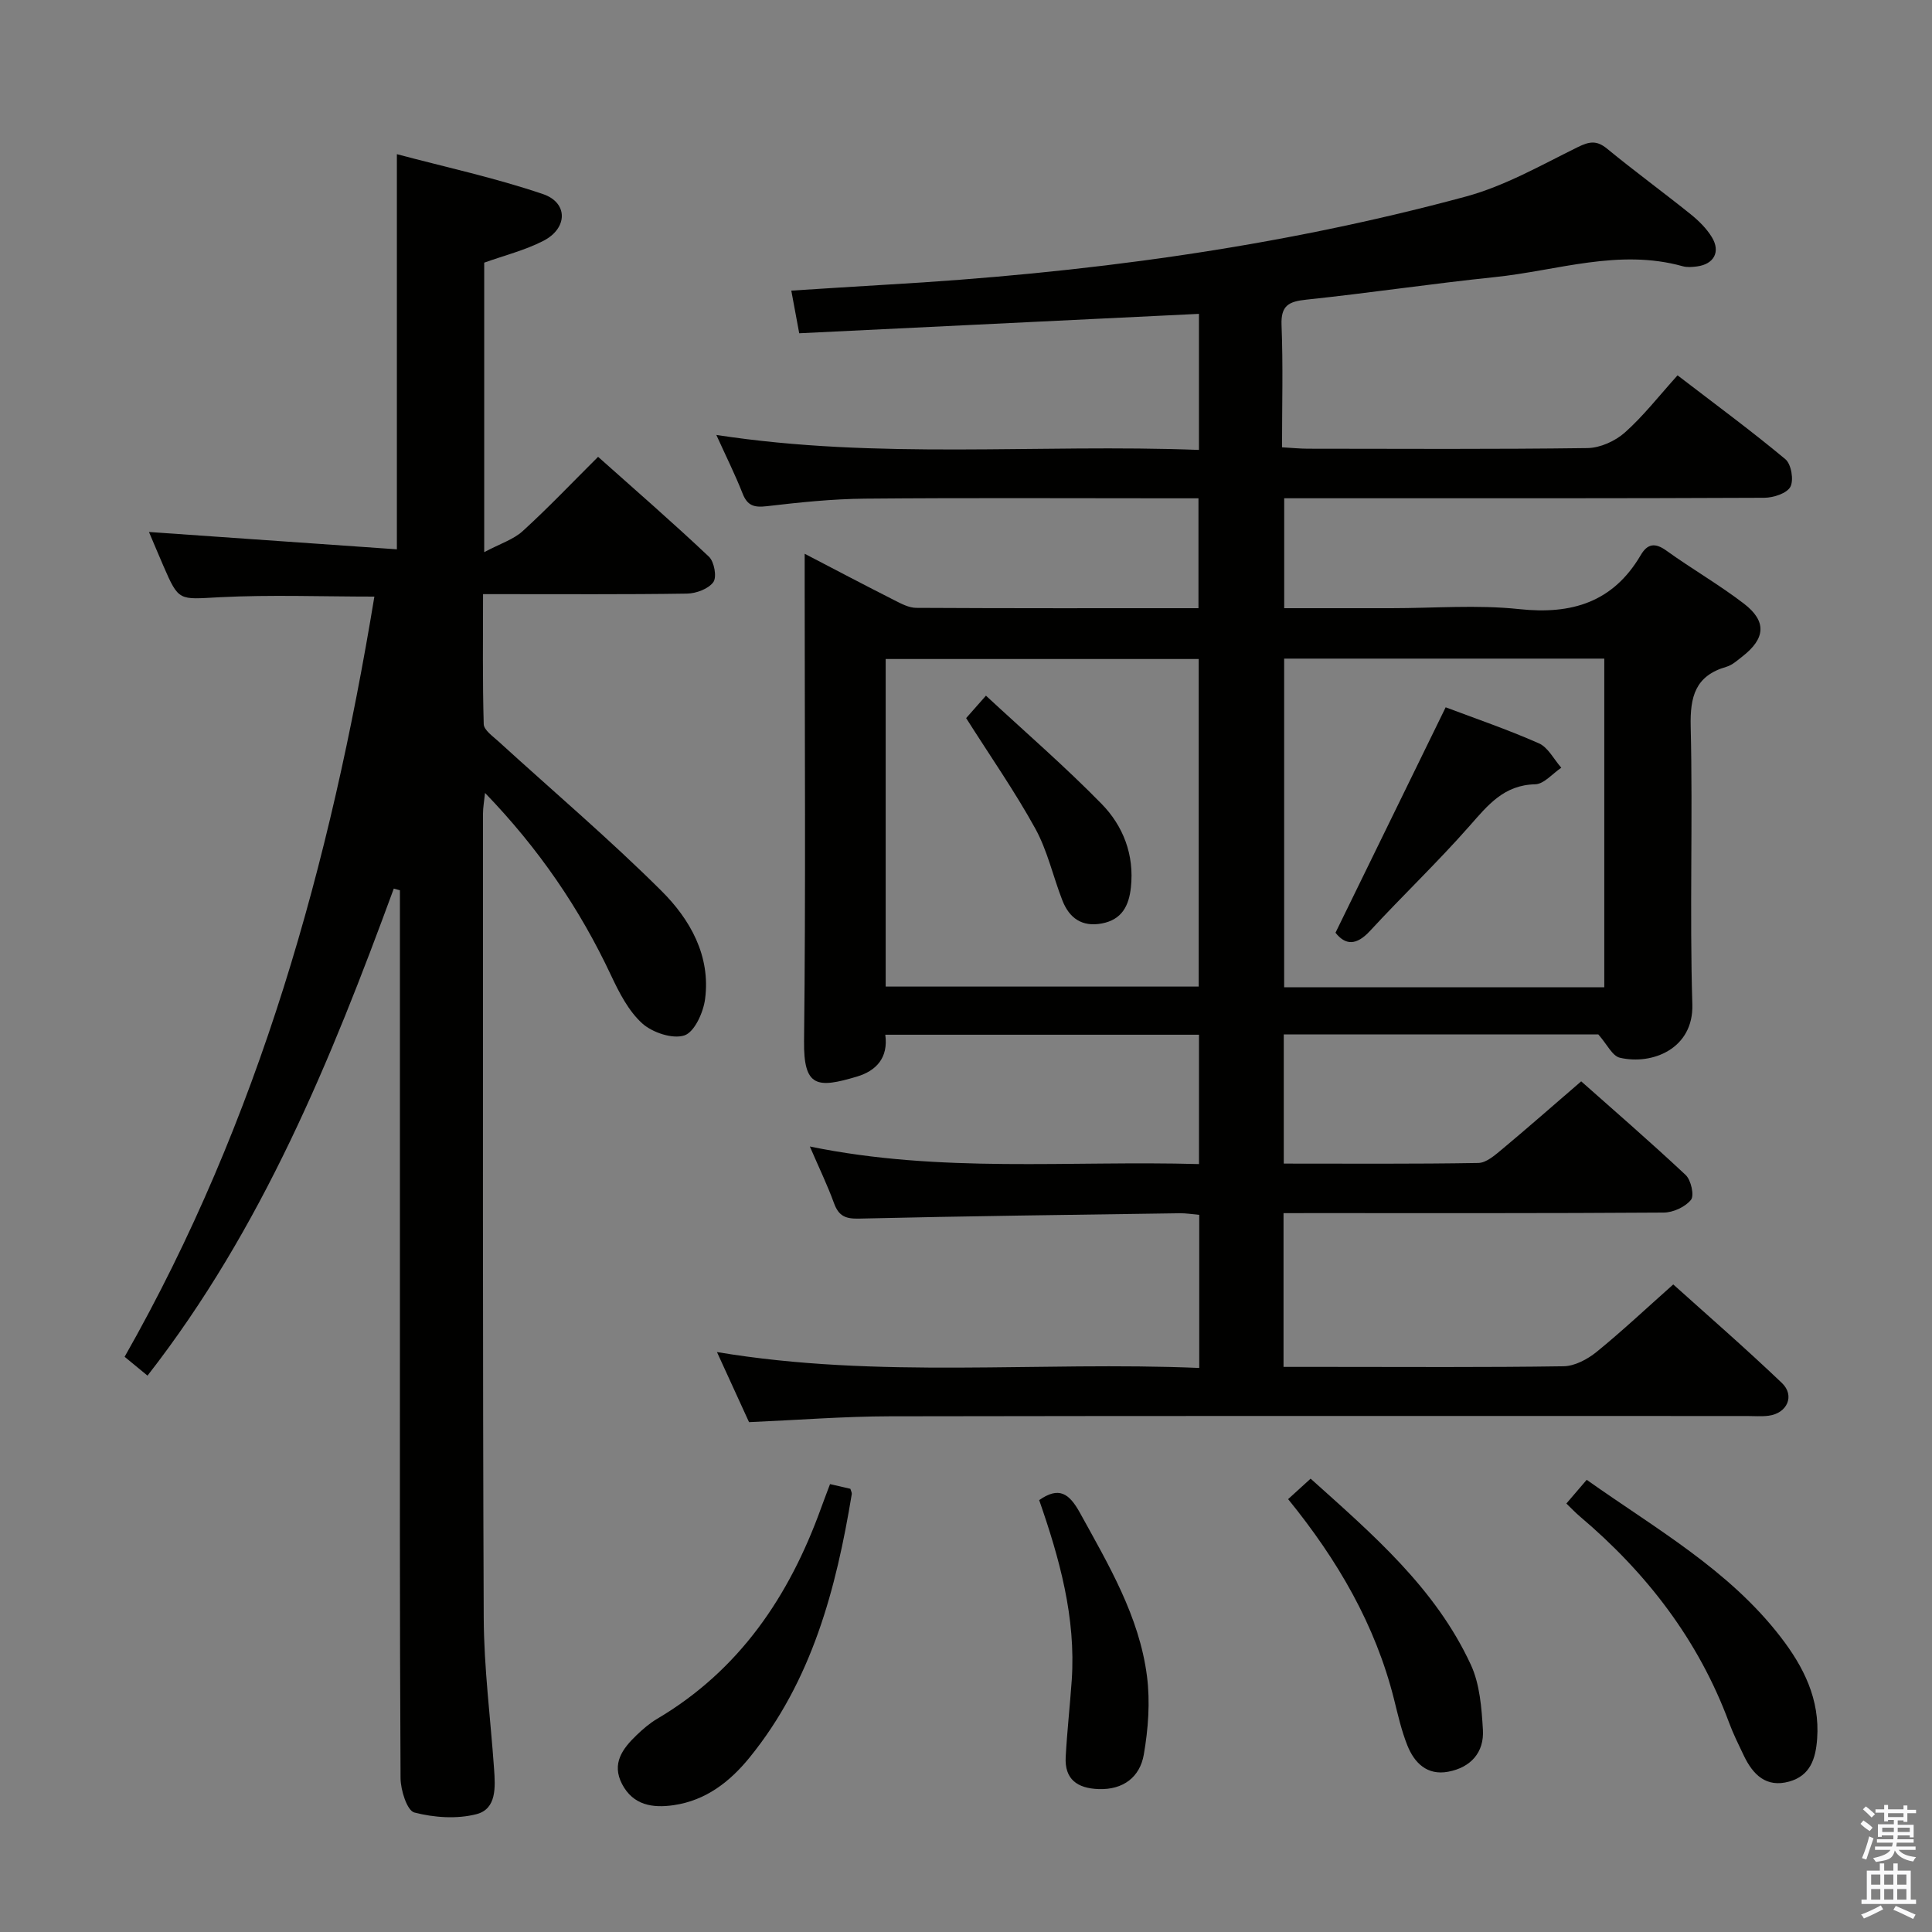 <svg enable-background="new 0 0 400 400" viewBox="0 0 400 400" xmlns="http://www.w3.org/2000/svg"><rect x="0" y="0" width="400" height="400" fill="#808080" stroke="none"/><path d="m385.2 377.6.6-.7c.6.4 1.3.9 1.9 1.5l-.6.7c-.8-.5-1.4-1-1.9-1.5zm.3 7.1c.6-1.4 1.1-2.9 1.5-4.5.3.1.6.3.9.4-.5 1.4-1 2.9-1.5 4.4zm.2-10.1.6-.6c.7.5 1.3 1.1 1.9 1.6l-.7.7c-.6-.6-1.2-1.2-1.8-1.7zm8.4-.8h.8v.9h1.8v.7h-1.8v1.8h-.8v-.3h-1.2v.9h3.3v2.6h-.8v-.4h-2.5c0 .3 0 .6-.1.8h3.4v.7h-3.5c0 .3-.1.6-.1.8h4v.7h-3.5c.7.9 1.9 1.3 3.6 1.5-.2.2-.4.5-.6.9-1.9-.3-3.2-1.1-3.8-2.3-.5 2.1-1.8 2-3.9 2.4-.2-.3-.4-.5-.6-.8 1.9-.4 3.1-.9 3.6-1.7h-3.2v-.7h3.5c.1-.2.1-.5.2-.8h-3.3v-.7h3.4c0-.2 0-.5 0-.8h-2.4v.3h-.8v-2.6h3.3v-.9h-1.2v.3h-.8v-1.8h-1.8v-.7h1.8v-.9h.8v.9h3.2zm-4.4 5.5h2.4c0-.3 0-.6 0-.9h-2.4zm1.2-3.1h3.2v-.8h-3.2zm4.4 2.2h-2.4v.9h2.5v-.9z" fill="#fafafb"/><path d="m389.2 385.8h.9v1.5h1.9v-1.5h.9v1.5h2.7v6h1.1v.9h-11.3v-.9h1.1v-6h2.7zm.2 8.7.5.8c-1.2.6-2.5 1.3-4 1.9-.2-.3-.3-.6-.6-.8 1.6-.6 3-1.3 4.1-1.9zm-2-4.3h1.9v-2.1h-1.9zm0 3.1h1.9v-2.2h-1.9zm2.7-3.1h1.9v-2.1h-1.9zm0 3.1h1.9v-2.2h-1.9zm2.4 1.3c1.4.6 2.7 1.2 4.1 1.8l-.5.9c-1.5-.7-2.8-1.4-4.1-1.9zm2.2-6.5h-1.9v2.1h1.9zm-1.9 5.2h1.9v-2.2h-1.9z" fill="#fafafb"/><g fill="#010100"><path d="m265.74 251.17v31.83h9c16.33 0 32.67.12 49-.13 2.3-.04 4.92-1.44 6.79-2.95 5.29-4.3 10.26-8.98 15.9-13.99 6.83 6.15 14.83 13.09 22.48 20.39 2.77 2.64 1.1 6.29-2.73 6.79-1.48.19-3 .06-4.5.06-59.16 0-118.33-.05-177.49.06-9.47.02-18.93.77-29.11 1.21-1.94-4.23-4.11-8.97-6.64-14.51 33.55 5.61 66.59 1.88 99.85 3.29 0-10.88 0-21.13 0-31.7-1.49-.13-2.76-.35-4.03-.33-22.14.32-44.28.59-66.42 1.11-2.85.07-4.21-.57-5.17-3.2-1.35-3.71-3.08-7.28-5-11.73 27.04 5.57 53.67 2.88 80.57 3.64 0-9.15 0-17.88 0-26.78-21.69 0-43.12 0-64.95 0 .66 4.8-1.9 7.48-5.88 8.67-8.19 2.44-11.05 2.26-10.94-7.36.36-31.33.13-62.66.13-93.99 0-1.99 0-3.97 0-6.9 6.58 3.43 12.51 6.55 18.49 9.58 1.45.73 3.05 1.61 4.59 1.62 19.32.11 38.65.07 58.45.07 0-7.57 0-14.9 0-22.75-1.99 0-3.78 0-5.57 0-21.17 0-42.33-.12-63.5.07-6.8.06-13.6.78-20.36 1.57-2.61.3-3.98-.14-4.96-2.65-1.51-3.84-3.36-7.55-5.43-12.11 33.56 5.16 66.6 1.83 99.92 3.1 0-9.77 0-19.02 0-28.17-27.58 1.34-55.05 2.68-82.76 4.02-.64-3.42-1.11-5.96-1.64-8.83 6.79-.42 13.22-.86 19.67-1.23 40.57-2.33 80.72-7.62 120-18.25 8.05-2.18 15.57-6.49 23.14-10.22 2.44-1.2 3.94-1.46 6.12.34 5.66 4.65 11.58 8.97 17.29 13.56 1.66 1.34 3.27 2.93 4.37 4.73 1.85 3.03.44 5.59-3.06 6.06-.98.13-2.05.22-2.98-.04-13.22-3.69-25.96.91-38.87 2.25-13.04 1.35-26.02 3.3-39.05 4.67-3.62.38-5.3 1.19-5.13 5.29.33 8.29.1 16.6.1 25.28 2.06.12 3.66.28 5.26.29 19.33.02 38.67.13 57.99-.13 2.63-.04 5.74-1.45 7.74-3.23 3.83-3.41 7.03-7.54 10.9-11.83 8.04 6.17 15.37 11.56 22.33 17.37 1.21 1.01 1.77 4.32 1.03 5.71-.74 1.36-3.51 2.26-5.4 2.27-30.33.14-60.66.1-90.99.1-2.66 0-5.31 0-8.41 0v22.76h22.17c8.83 0 17.75-.74 26.48.19 10.93 1.17 19.45-1.44 25.18-11.2 1.36-2.32 2.92-2.62 5.28-.92 5.26 3.79 10.92 7.04 16.06 10.98 4.77 3.66 4.48 7.22-.3 10.94-1.05.82-2.12 1.8-3.34 2.15-6.41 1.86-7.52 6.14-7.37 12.39.46 19.15-.24 38.34.34 57.49.28 9.2-8.32 12.62-15.01 11.05-1.56-.36-2.64-2.77-4.45-4.82-20.95 0-42.9 0-65.13 0v26.74c13.66 0 26.98.1 40.29-.13 1.66-.03 3.45-1.63 4.9-2.83 5.37-4.48 10.62-9.1 16.39-14.07 6.34 5.63 14.13 12.36 21.63 19.39 1.11 1.04 1.82 4.24 1.1 5.14-1.19 1.48-3.69 2.63-5.65 2.64-24.33.17-48.66.11-73 .11-1.8.01-3.59.01-5.71.01zm-82.37-46.91h64.81c0-22.86 0-45.38 0-67.82-21.81 0-43.22 0-64.81 0zm148.78.15c0-23.05 0-45.56 0-68.05-22.36 0-44.27 0-66.28 0v68.05z"/><path d="m81.53 183.97c-13.02 35.48-27.22 70.35-50.99 100.84-1.56-1.29-3.03-2.5-4.74-3.9 27.9-49.07 42.63-102.24 51.71-157.39-10.84 0-21.46-.41-32.04.13-8.44.44-8.42.96-11.67-6.55-1.05-2.42-2.06-4.86-2.96-6.96 17.17 1.2 34.24 2.39 51.33 3.59 0-27.73 0-54.12 0-81.81 10 2.66 20.31 4.89 30.24 8.26 5.26 1.79 5.14 7.1.08 9.69-3.8 1.95-8.05 3.01-12.24 4.51v59.94c3.29-1.76 6.06-2.61 7.99-4.38 5.28-4.81 10.21-10.01 15.59-15.36 7.69 6.86 15.47 13.61 22.95 20.68 1.1 1.04 1.67 4.21.91 5.26-1.02 1.41-3.56 2.35-5.46 2.38-12.83.2-25.66.1-38.49.11-.99 0-1.98 0-3.73 0 0 9.09-.12 18.01.14 26.92.04 1.21 1.85 2.48 3.02 3.54 11.28 10.3 22.95 20.2 33.77 30.97 5.92 5.89 10.22 13.43 9.04 22.4-.36 2.78-2.2 6.84-4.28 7.53-2.46.81-6.64-.59-8.75-2.5-2.83-2.57-4.76-6.36-6.44-9.93-6.49-13.83-14.96-26.24-26.09-37.77-.19 1.83-.42 3.04-.42 4.25 0 55.49-.08 110.98.15 166.46.04 10.45 1.41 20.89 2.14 31.34.26 3.73.57 8.29-3.63 9.38-4.05 1.05-8.79.72-12.87-.34-1.51-.39-2.84-4.62-2.86-7.1-.19-33.66-.13-67.32-.13-100.98 0-25.99 0-51.99 0-77.98 0-1.62 0-3.25 0-4.87-.4-.13-.84-.24-1.27-.36z"/><path d="m171.85 307.27c1.75.4 3.02.7 4.21.97.14.49.34.82.29 1.1-3.24 19.66-8.25 38.65-21.17 54.55-4.09 5.03-9.06 8.88-15.7 9.85-4.34.63-8.39.04-10.69-4.37-2.21-4.25.1-7.33 2.98-10.1 1.31-1.26 2.73-2.49 4.29-3.41 17.04-10.08 27.33-25.37 33.91-43.57.56-1.56 1.16-3.1 1.88-5.02z"/><path d="m324.3 311.29c1.36-1.58 2.62-3.06 4.21-4.91 14.22 10.09 29.38 18.57 40.15 32.54 4.76 6.18 8.15 12.87 7.56 21.07-.3 4.17-1.43 7.64-5.78 8.86-4.76 1.33-7.51-1.42-9.4-5.37-1.07-2.24-2.19-4.49-3.05-6.81-6.34-17.12-17.09-31.04-30.92-42.73-.88-.75-1.68-1.6-2.77-2.65z"/><path d="m266.69 310.38c1.62-1.48 2.96-2.69 4.66-4.24 12.8 11.5 25.82 22.63 33.17 38.52 1.86 4.02 2.23 8.91 2.5 13.45.29 4.72-2.53 7.84-7.21 8.71-4.33.8-6.97-1.8-8.43-5.45-1.22-3.05-1.95-6.31-2.75-9.51-3.87-15.45-11.66-28.83-21.94-41.48z"/><path d="m215.15 310.58c4.08-2.84 6.19-1.45 8.45 2.65 5.93 10.78 12.28 21.41 13.87 33.82.68 5.31.26 10.93-.66 16.23-.81 4.63-4.24 7.32-9.38 7.13-4.37-.16-7.05-2.02-6.79-6.66.29-5.29.88-10.57 1.25-15.86.89-13.01-2.54-25.26-6.74-37.31z"/><path d="m200.03 148.68c.74-.84 1.94-2.2 4.1-4.65 8.14 7.55 16.35 14.65 23.93 22.39 4.49 4.59 6.81 10.56 6.08 17.31-.41 3.8-1.86 6.67-6 7.46-4.13.78-6.76-1.11-8.19-4.78-1.92-4.92-3.07-10.24-5.58-14.82-4.21-7.66-9.24-14.86-14.34-22.91z"/><path d="m299.31 146.44c6.01 2.27 12.79 4.58 19.3 7.46 1.92.85 3.11 3.32 4.64 5.05-1.8 1.2-3.59 3.39-5.41 3.43-6.49.14-9.8 4.33-13.6 8.64-6.58 7.48-13.82 14.37-20.58 21.7-2.89 3.14-5.15 2.94-7.16.39 7.64-15.61 15.11-30.9 22.81-46.67z"/></g></svg>